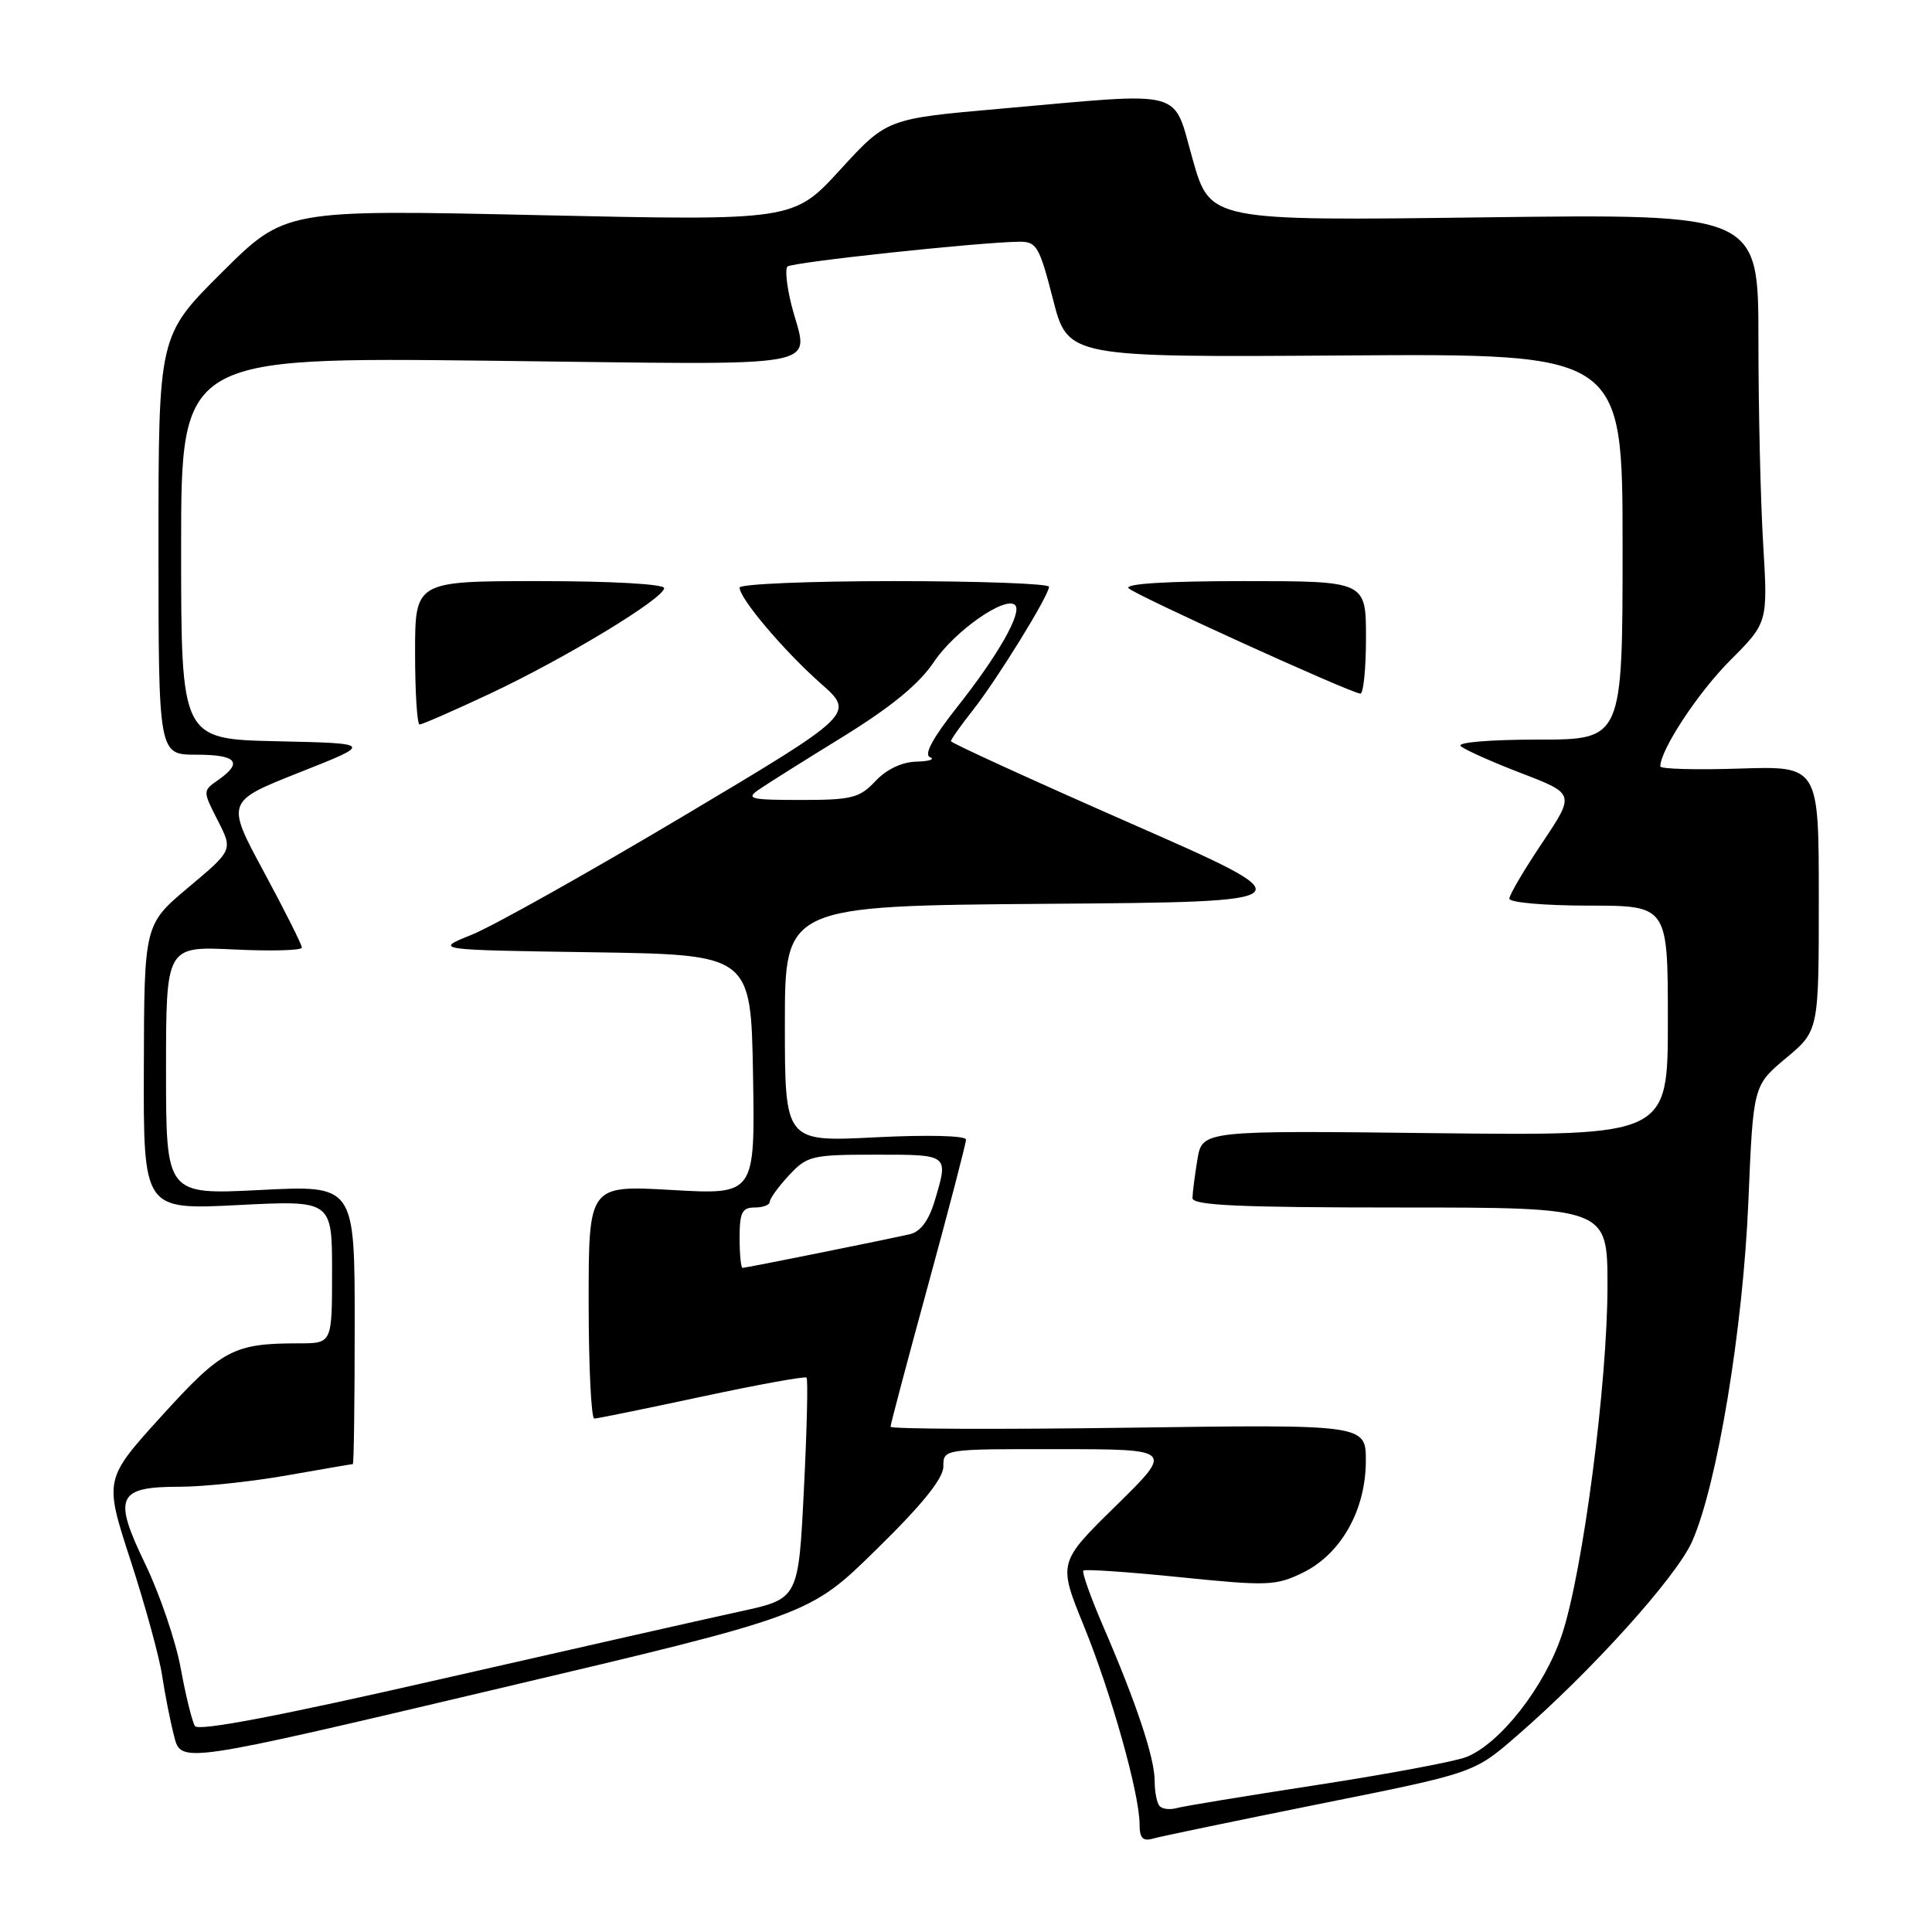 <?xml version="1.0" encoding="UTF-8" standalone="no"?>
<!DOCTYPE svg PUBLIC "-//W3C//DTD SVG 1.1//EN" "http://www.w3.org/Graphics/SVG/1.1/DTD/svg11.dtd" >
<svg xmlns="http://www.w3.org/2000/svg" xmlns:xlink="http://www.w3.org/1999/xlink" version="1.1" viewBox="0 0 256 256">
 <g >
 <path fill="currentColor"
d=" M 174.90 239.02 C 195.31 234.93 195.31 234.93 200.93 230.06 C 210.84 221.48 222.13 208.96 224.21 204.26 C 227.55 196.72 230.97 176.00 231.67 159.17 C 232.31 143.84 232.31 143.84 236.65 140.21 C 241.00 136.58 241.00 136.58 241.00 119.04 C 241.00 101.50 241.00 101.50 230.50 101.84 C 224.73 102.03 220.00 101.90 220.00 101.55 C 220.00 99.36 225.02 91.74 229.26 87.50 C 234.25 82.50 234.25 82.50 233.63 72.09 C 233.28 66.37 233.00 54.18 233.00 45.01 C 233.00 28.34 233.00 28.34 196.68 28.80 C 160.35 29.27 160.35 29.27 158.04 21.13 C 155.33 11.63 157.50 12.20 132.51 14.41 C 117.52 15.73 117.52 15.73 111.33 22.49 C 105.14 29.25 105.14 29.25 71.46 28.51 C 37.78 27.76 37.78 27.76 29.39 36.11 C 21.00 44.46 21.00 44.46 21.00 72.23 C 21.00 100.00 21.00 100.00 26.00 100.00 C 31.36 100.00 32.25 101.01 28.93 103.34 C 26.85 104.79 26.85 104.79 28.85 108.71 C 30.86 112.64 30.86 112.64 24.98 117.57 C 19.11 122.50 19.11 122.50 19.06 141.40 C 19.00 160.31 19.00 160.31 31.50 159.68 C 44.00 159.04 44.00 159.04 44.00 168.52 C 44.00 178.00 44.00 178.00 39.63 178.00 C 30.93 178.00 29.44 178.79 21.41 187.63 C 13.80 196.02 13.80 196.02 17.30 206.76 C 19.22 212.67 21.11 219.53 21.48 222.00 C 21.85 224.47 22.57 228.12 23.08 230.09 C 23.99 233.68 23.99 233.68 65.62 223.85 C 107.25 214.03 107.25 214.03 116.12 205.32 C 122.22 199.35 125.00 195.90 125.00 194.31 C 125.00 192.00 125.00 192.00 140.25 192.02 C 155.50 192.03 155.50 192.03 147.85 199.54 C 140.20 207.05 140.20 207.05 143.62 215.45 C 147.24 224.34 151.00 237.71 151.00 241.73 C 151.00 243.55 151.43 244.01 152.75 243.63 C 153.71 243.35 163.68 241.28 174.90 239.02 Z  M 153.68 239.34 C 153.30 238.97 153.00 237.46 153.00 235.99 C 153.00 232.94 150.59 225.70 146.18 215.50 C 144.52 211.66 143.34 208.33 143.55 208.11 C 143.77 207.90 149.54 208.29 156.38 208.99 C 167.99 210.17 169.06 210.13 172.65 208.38 C 177.69 205.91 180.96 200.11 180.98 193.62 C 181.00 188.74 181.00 188.74 149.50 189.18 C 132.18 189.42 118.00 189.36 118.00 189.05 C 118.00 188.74 120.25 180.26 123.00 170.20 C 125.75 160.14 128.00 151.50 128.00 151.00 C 128.00 150.48 122.94 150.35 116.00 150.70 C 104.00 151.31 104.00 151.31 104.00 135.67 C 104.00 120.03 104.00 120.03 138.75 119.76 C 173.50 119.50 173.50 119.50 149.75 109.07 C 136.69 103.33 126.00 98.44 126.00 98.21 C 126.00 97.98 127.30 96.15 128.88 94.14 C 132.11 90.06 138.99 78.91 139.00 77.75 C 139.00 77.34 129.78 77.00 118.50 77.00 C 107.22 77.00 98.00 77.39 98.00 77.86 C 98.00 79.31 103.89 86.26 108.73 90.54 C 113.31 94.58 113.31 94.58 90.41 108.22 C 77.81 115.72 65.25 122.76 62.50 123.86 C 57.50 125.87 57.50 125.87 78.50 126.18 C 99.50 126.50 99.50 126.50 99.78 142.40 C 100.05 158.31 100.05 158.31 89.03 157.68 C 78.00 157.05 78.00 157.05 78.00 172.52 C 78.00 181.04 78.34 187.99 78.75 187.97 C 79.16 187.96 85.58 186.65 93.00 185.06 C 100.42 183.47 106.67 182.34 106.87 182.54 C 107.08 182.75 106.92 189.42 106.52 197.38 C 105.80 211.84 105.80 211.84 98.15 213.51 C 93.94 214.42 76.10 218.46 58.50 222.47 C 37.02 227.38 26.28 229.43 25.83 228.71 C 25.46 228.12 24.61 224.68 23.95 221.07 C 23.29 217.46 21.17 211.24 19.25 207.25 C 14.93 198.30 15.51 197.00 23.87 197.00 C 26.97 197.00 33.33 196.32 38.00 195.50 C 42.67 194.68 46.61 194.00 46.75 194.00 C 46.89 194.00 47.00 185.68 47.00 175.52 C 47.00 157.04 47.00 157.04 34.50 157.68 C 22.00 158.31 22.00 158.31 22.00 141.85 C 22.00 125.38 22.00 125.38 31.00 125.81 C 35.95 126.05 40.00 125.94 40.00 125.56 C 40.00 125.18 37.74 120.67 34.97 115.54 C 29.94 106.21 29.94 106.21 39.68 102.35 C 49.43 98.50 49.43 98.50 36.72 98.22 C 24.00 97.94 24.00 97.94 24.00 72.63 C 24.00 47.33 24.00 47.33 65.00 47.80 C 111.13 48.33 107.06 49.09 104.87 40.40 C 104.25 37.94 104.01 35.65 104.34 35.32 C 104.91 34.75 129.65 32.10 135.03 32.03 C 137.36 32.00 137.72 32.63 139.53 39.67 C 141.50 47.35 141.50 47.35 178.25 47.10 C 215.00 46.85 215.00 46.85 215.00 72.43 C 215.00 98.00 215.00 98.00 203.80 98.00 C 197.45 98.00 193.01 98.37 193.55 98.86 C 194.07 99.34 197.69 100.96 201.60 102.46 C 208.69 105.19 208.69 105.19 204.35 111.68 C 201.96 115.24 200.00 118.57 200.00 119.08 C 200.00 119.59 204.72 120.00 210.50 120.00 C 221.00 120.00 221.00 120.00 221.00 135.25 C 221.00 150.50 221.00 150.50 190.15 150.15 C 159.30 149.79 159.30 149.79 158.66 153.65 C 158.31 155.77 158.02 158.06 158.01 158.75 C 158.00 159.72 164.16 160.00 185.50 160.00 C 213.00 160.00 213.00 160.00 213.00 170.39 C 213.00 183.30 209.74 208.26 206.97 216.59 C 204.67 223.51 198.76 231.07 194.28 232.82 C 192.75 233.42 183.85 235.08 174.50 236.52 C 165.15 237.96 156.79 239.33 155.93 239.58 C 155.06 239.82 154.05 239.72 153.68 239.34 Z  M 64.85 91.95 C 74.81 87.28 88.00 79.29 88.00 77.93 C 88.00 77.39 80.99 77.00 71.50 77.00 C 55.00 77.00 55.00 77.00 55.00 86.50 C 55.00 91.72 55.27 96.00 55.60 96.00 C 55.93 96.00 60.10 94.18 64.85 91.95 Z  M 181.00 84.50 C 181.00 77.00 181.00 77.00 164.80 77.00 C 154.59 77.00 148.95 77.35 149.55 77.95 C 150.48 78.88 178.77 91.75 180.25 91.91 C 180.66 91.96 181.00 88.62 181.00 84.50 Z  M 98.00 164.00 C 98.00 160.67 98.33 160.00 100.00 160.00 C 101.10 160.00 102.00 159.66 102.00 159.24 C 102.00 158.82 103.14 157.25 104.54 155.74 C 106.95 153.15 107.56 153.00 116.04 153.00 C 125.81 153.00 125.70 152.92 123.84 159.16 C 123.07 161.72 121.96 163.21 120.59 163.53 C 117.61 164.22 98.86 168.00 98.39 168.00 C 98.18 168.00 98.00 166.20 98.00 164.00 Z  M 100.53 104.64 C 101.61 103.89 106.64 100.73 111.71 97.61 C 118.08 93.68 121.78 90.64 123.74 87.72 C 126.48 83.62 133.23 78.90 134.51 80.18 C 135.48 81.15 132.25 86.84 126.85 93.66 C 123.60 97.77 122.39 99.99 123.23 100.33 C 123.93 100.61 123.12 100.88 121.42 100.92 C 119.51 100.97 117.46 101.94 116.00 103.50 C 113.90 105.74 112.86 106.00 106.10 106.00 C 99.44 106.00 98.79 105.84 100.53 104.64 Z "/>
</g>
</svg>